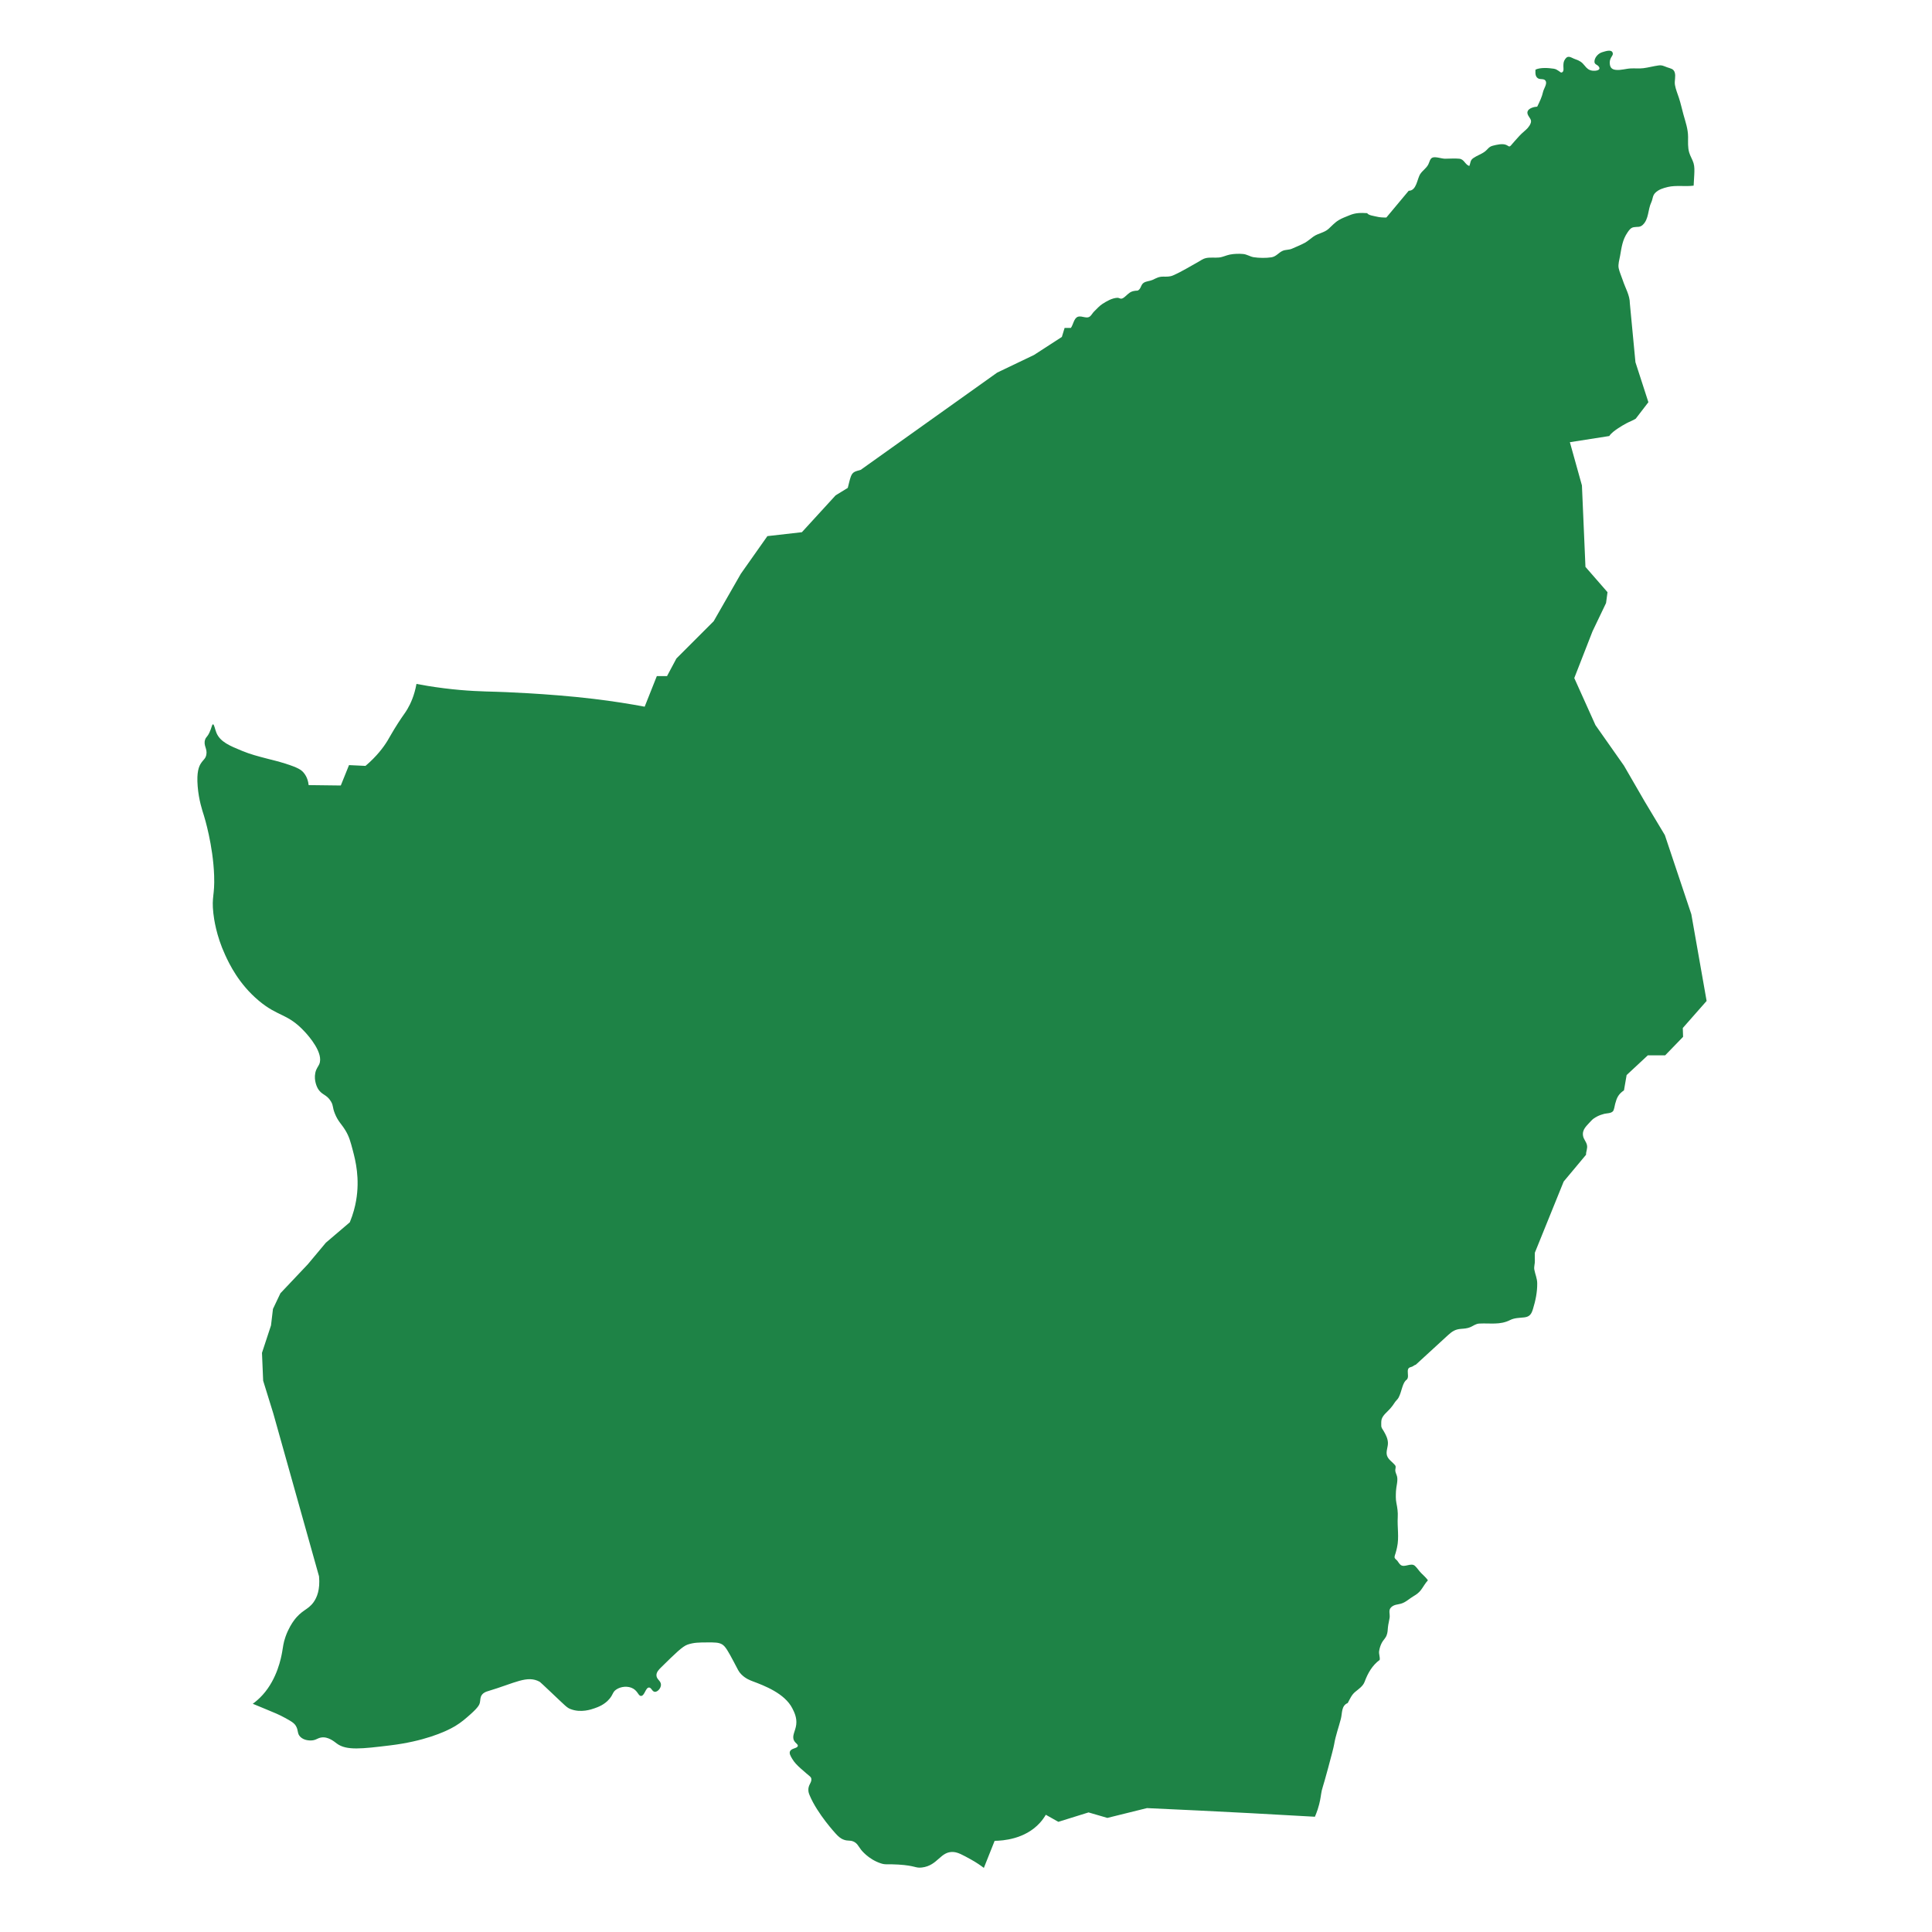 <?xml version="1.0" encoding="utf-8"?>
<!-- Generator: Adobe Illustrator 26.0.3, SVG Export Plug-In . SVG Version: 6.00 Build 0)  -->
<svg version="1.1" xmlns="http://www.w3.org/2000/svg" xmlns:xlink="http://www.w3.org/1999/xlink" x="0px" y="0px"
	 viewBox="0 0 200 200" enable-background="new 0 0 200 200" xml:space="preserve">
<g id="Isolation_Mode">
	<path fill="#1E8346" d="M66.736,73.156c0.419-1.055,0.839-2.111,1.258-3.166h1.056l0.974-1.827l3.856-3.856l2.812-4.911
		l2.748-3.897l3.572-0.406l3.491-3.815l1.258-0.772c0.108-0.374,0.185-0.828,0.325-1.194c0.201-0.526,0.543-0.523,1.015-0.674
		l14.125-10.066l3.816-1.827l2.882-1.867l0.284-0.934h0.649c0.249-0.328,0.313-1.02,0.732-1.154c0.444-0.141,0.932,0.283,1.294-0.08
		c0.146-0.147,0.243-0.338,0.398-0.485c0.275-0.26,0.501-0.538,0.823-0.75c0.446-0.293,1.019-0.624,1.569-0.648
		c0.137-0.006,0.282,0.095,0.38,0.093c0.157-0.003,0.291-0.111,0.435-0.235c0.396-0.344,0.516-0.52,1.05-0.587
		c0.2-0.026,0.223,0.029,0.373-0.111c0.219-0.205,0.213-0.535,0.49-0.716c0.263-0.172,0.623-0.166,0.909-0.297
		c0.414-0.19,0.634-0.338,1.096-0.338c0.38,0,0.689,0.023,1.034-0.129c0.914-0.401,1.73-0.916,2.598-1.394
		c0.263-0.145,0.496-0.333,0.794-0.396c0.439-0.095,0.914-0.018,1.359-0.061c0.382-0.037,0.743-0.229,1.122-0.303
		c0.428-0.083,0.929-0.101,1.371-0.061c0.409,0.037,0.718,0.275,1.1,0.334c0.559,0.086,1.27,0.095,1.829,0.01
		c0.513-0.078,0.746-0.497,1.189-0.68c0.297-0.122,0.647-0.08,0.94-0.212c0.361-0.162,0.984-0.414,1.339-0.613
		c0.317-0.178,0.582-0.429,0.877-0.636c0.51-0.357,1.125-0.398,1.573-0.805c0.347-0.315,0.649-0.662,1.057-0.906
		c0.36-0.216,0.739-0.344,1.12-0.503c0.626-0.261,1.163-0.258,1.825-0.216c0.1,0.224,0.746,0.299,0.977,0.359
		c0.325,0.083,0.654,0.093,1.004,0.093l2.313-2.77c0.827,0,0.867-1.242,1.202-1.741c0.244-0.364,0.595-0.561,0.817-0.962
		c0.13-0.236,0.177-0.623,0.44-0.73c0.318-0.13,0.948,0.115,1.303,0.115c0.484,0,0.994-0.048,1.475,0
		c0.512,0.05,0.579,0.591,1.036,0.755c0.154-0.346,0.072-0.575,0.409-0.814c0.37-0.261,0.821-0.4,1.187-0.67
		c0.339-0.249,0.402-0.506,0.843-0.618c0.388-0.098,0.99-0.248,1.373-0.086c0.324,0.137,0.303,0.313,0.601-0.06
		c0.182-0.228,0.391-0.437,0.583-0.659c0.28-0.324,0.555-0.578,0.88-0.855c0.213-0.182,0.522-0.58,0.517-0.876
		c-0.005-0.337-0.474-0.617-0.361-1.004c0.1-0.344,0.692-0.493,0.999-0.503c0.252-0.516,0.488-0.992,0.607-1.538
		c0.065-0.297,0.402-0.765,0.293-1.065c-0.132-0.361-0.553-0.164-0.815-0.326c-0.315-0.195-0.274-0.584-0.265-0.902
		c0.491-0.24,1.356-0.18,1.887-0.097c0.245,0.038,0.342,0.12,0.541,0.246c0.142,0.09,0.211,0.223,0.372,0.099
		c0.154-0.118,0.089-0.46,0.09-0.624c0.003-0.291,0.016-0.481,0.19-0.725c0.322-0.45,0.617-0.122,1.053,0.025
		c0.438,0.148,0.674,0.3,0.956,0.657c0.232,0.295,0.439,0.48,0.815,0.529c0.256,0.034,0.869-0.012,0.686-0.368
		c-0.165-0.321-0.557-0.217-0.473-0.694c0.07-0.392,0.429-0.748,0.799-0.855c0.296-0.086,0.891-0.302,1.05,0.003
		c0.122,0.234-0.044,0.374-0.144,0.563c-0.116,0.219-0.156,0.43-0.123,0.682c0.051,0.391,0.254,0.546,0.632,0.584
		c0.524,0.053,1.04-0.131,1.558-0.152c0.426-0.018,0.859,0.03,1.281-0.023c0.519-0.065,1.026-0.209,1.545-0.281
		c0.402-0.056,0.558,0.059,0.921,0.191c0.333,0.121,0.657,0.137,0.78,0.53c0.131,0.418-0.05,0.868,0.024,1.296
		c0.078,0.452,0.271,0.912,0.414,1.348c0.185,0.564,0.304,1.134,0.462,1.705c0.216,0.775,0.479,1.504,0.483,2.322
		c0.002,0.551-0.041,1.083,0.113,1.614c0.113,0.391,0.34,0.723,0.455,1.112c0.107,0.36,0.089,0.772,0.073,1.145
		c-0.016,0.392-0.048,0.784-0.066,1.177c-0.869,0.117-1.812-0.064-2.67,0.138c-0.461,0.109-0.957,0.258-1.301,0.604
		c-0.297,0.299-0.246,0.627-0.41,0.974c-0.369,0.783-0.248,1.738-0.882,2.339c-0.313,0.296-0.561,0.177-0.945,0.248
		c-0.3,0.055-0.465,0.29-0.632,0.533c-0.537,0.78-0.616,1.544-0.776,2.437c-0.069,0.387-0.228,0.883-0.143,1.28
		c0.085,0.397,0.296,0.852,0.424,1.247c0.258,0.795,0.731,1.542,0.731,2.389l0.579,6.089l1.34,4.14l-1.309,1.705
		c-0.276,0.181-0.682,0.324-0.982,0.488c-0.285,0.156-0.571,0.321-0.841,0.504c-0.321,0.216-0.709,0.485-0.917,0.804l-4.079,0.639
		l1.248,4.475l0.365,8.433l2.283,2.618l-0.152,1.126l-1.4,2.923l-1.888,4.84l2.192,4.871l2.953,4.201l2.131,3.684l2.1,3.501
		l2.74,8.189l1.583,8.98l-2.466,2.801l0.03,0.914l-1.857,1.917h-1.796l-2.192,2.04l-0.274,1.583c-0.581,0.395-0.74,0.758-0.913,1.4
		c-0.053,0.194-0.099,0.613-0.229,0.763c-0.197,0.226-0.632,0.204-0.89,0.266c-0.481,0.115-1.064,0.376-1.383,0.743
		c-0.42,0.484-0.948,0.856-0.817,1.56c0.06,0.325,0.319,0.583,0.397,0.912c0.09,0.376-0.101,0.663-0.092,1.024l-2.314,2.77
		l-2.984,7.367c0,0.295-0.016,0.521,0,0.812c0.018,0.317-0.112,0.637-0.055,0.944c0.089,0.487,0.294,0.908,0.299,1.41
		c0.01,0.913-0.173,1.799-0.442,2.671c-0.148,0.48-0.316,0.791-0.883,0.859c-0.512,0.061-1.015,0.04-1.491,0.282
		c-1.034,0.525-2.05,0.3-3.176,0.359c-0.382,0.02-0.597,0.23-0.952,0.379c-0.299,0.125-0.618,0.146-0.936,0.169
		c-0.608,0.045-0.928,0.26-1.374,0.669l-3.318,3.044c-0.157,0.037-0.226,0.131-0.366,0.194c-0.174,0.078-0.328,0.054-0.417,0.241
		c-0.118,0.247,0.034,0.661-0.049,0.932c-0.059,0.194-0.128,0.172-0.243,0.302c-0.163,0.184-0.269,0.503-0.343,0.739
		c-0.105,0.336-0.2,0.696-0.369,1.01c-0.096,0.178-0.28,0.316-0.389,0.492c-0.141,0.228-0.294,0.428-0.471,0.631
		c-0.288,0.33-0.765,0.677-0.887,1.111c-0.053,0.189-0.04,0.45-0.039,0.646c0.001,0.247,0.127,0.357,0.249,0.567
		c0.221,0.38,0.426,0.771,0.442,1.218c0.015,0.435-0.226,0.885-0.1,1.311c0.127,0.432,0.591,0.688,0.851,1.028
		c0.116,0.152-0.006,0.366,0.01,0.544c0.018,0.215,0.139,0.405,0.186,0.613c0.104,0.456-0.094,1.027-0.114,1.504
		c-0.018,0.415-0.038,0.819,0.044,1.23c0.101,0.504,0.169,0.958,0.139,1.476c-0.06,1.045,0.159,2.08-0.072,3.117
		c-0.044,0.199-0.091,0.394-0.148,0.587c-0.038,0.128-0.14,0.358-0.099,0.492c0.037,0.12,0.2,0.215,0.276,0.312
		c0.088,0.113,0.216,0.335,0.347,0.432c0.414,0.308,1.075-0.279,1.484,0.101c0.235,0.218,0.408,0.511,0.64,0.742
		c0.246,0.245,0.499,0.467,0.696,0.743c-0.299,0.325-0.466,0.67-0.728,1.015c-0.207,0.271-0.463,0.46-0.757,0.629
		c-0.44,0.253-0.805,0.636-1.3,0.777c-0.37,0.106-0.688,0.078-1.001,0.356c-0.346,0.307-0.121,0.692-0.178,1.102
		c-0.046,0.326-0.141,0.643-0.173,0.97c-0.031,0.318-0.023,0.56-0.145,0.865c-0.121,0.304-0.344,0.476-0.49,0.755
		c-0.141,0.269-0.232,0.559-0.278,0.859c-0.047,0.309,0.109,0.633,0.057,0.913c-0.791,0.592-1.226,1.378-1.562,2.272
		c-0.174,0.466-0.625,0.745-0.987,1.052c-0.375,0.318-0.53,0.728-0.759,1.142c-0.676,0.278-0.556,1.039-0.711,1.639
		c-0.231,0.895-0.544,1.725-0.696,2.642c-0.056,0.337-0.319,1.308-0.623,2.446c-0.582,2.18-0.634,2.07-0.731,2.731
		c-0.039,0.267-0.111,0.83-0.35,1.559c-0.107,0.325-0.215,0.585-0.289,0.755c-2.187-0.127-4.382-0.249-6.586-0.366
		c-3.62-0.192-7.219-0.367-10.797-0.528c-1.367,0.338-2.733,0.677-4.099,1.015c-0.65-0.19-1.299-0.379-1.949-0.568
		c-1.042,0.325-2.083,0.649-3.125,0.974c-0.433-0.244-0.866-0.487-1.299-0.731c-0.165,0.281-0.365,0.562-0.609,0.832
		c-1.543,1.705-3.846,1.855-4.688,1.867c-0.372,0.934-0.744,1.867-1.116,2.801c-0.313-0.238-0.764-0.555-1.339-0.873
		c-0.891-0.491-1.337-0.737-1.806-0.771c-1.36-0.1-1.599,1.405-3.267,1.603c-0.707,0.084-0.627-0.19-2.436-0.304
		c-1.223-0.077-1.287,0.046-1.806-0.122c-1.319-0.426-2.065-1.421-2.065-1.421c-0.276-0.368-0.401-0.687-0.807-0.852
		c-0.343-0.139-0.542-0.03-0.944-0.168c-0.379-0.13-0.614-0.368-0.852-0.624c0,0-1.912-2.053-2.72-3.998
		c-0.055-0.133-0.105-0.267-0.122-0.447c-0.058-0.614,0.355-0.825,0.305-1.238c-0.029-0.239-0.177-0.245-1.076-1.055
		c-0.425-0.383-0.684-0.646-0.913-1.035c-0.173-0.295-0.311-0.536-0.224-0.751c0.144-0.354,0.76-0.296,0.812-0.569
		c0.035-0.182-0.233-0.259-0.386-0.548c-0.259-0.491,0.14-0.972,0.223-1.664c0.087-0.72-0.213-1.306-0.406-1.684
		c-0.791-1.549-2.908-2.347-4.059-2.78c-0.275-0.104-0.767-0.276-1.218-0.731c-0.288-0.291-0.347-0.482-0.771-1.279
		c-0.575-1.08-0.87-1.624-1.218-1.827c-0.357-0.208-0.752-0.206-1.542-0.203c-0.857,0.004-1.386,0.006-2.029,0.224
		c-0.53,0.179-1.274,0.911-2.76,2.374c-0.217,0.214-0.489,0.489-0.467,0.832c0.028,0.42,0.47,0.543,0.467,0.954
		c-0.002,0.364-0.35,0.744-0.629,0.731c-0.291-0.014-0.357-0.449-0.609-0.447c-0.351,0.003-0.449,0.844-0.812,0.873
		c-0.277,0.021-0.326-0.46-0.812-0.751c-0.536-0.322-1.31-0.237-1.786,0.101c-0.363,0.258-0.291,0.477-0.67,0.934
		c-0.522,0.629-1.201,0.868-1.563,0.995c-0.337,0.118-1.406,0.494-2.476,0.081c-0.393-0.151-0.491-0.295-2.03-1.745
		c-0.746-0.703-1.119-1.055-1.157-1.076c-1.299-0.723-2.552,0.125-5.398,0.974c-0.127,0.038-0.402,0.119-0.589,0.365
		c-0.2,0.264-0.151,0.521-0.214,0.814c-0.044,0.201-0.151,0.47-0.963,1.195c-0.439,0.392-0.948,0.847-1.603,1.238
		c-1.095,0.654-3.363,1.585-6.697,1.989c-2.975,0.361-4.545,0.551-5.541-0.183c-0.257-0.19-0.893-0.748-1.624-0.629
		c-0.402,0.066-0.542,0.289-1.035,0.305c-0.107,0.003-0.739,0.024-1.137-0.386c-0.333-0.343-0.166-0.642-0.446-1.116
		c-0.19-0.321-0.528-0.509-1.197-0.873c-0.57-0.309-1.003-0.487-1.989-0.893c-0.627-0.258-1.103-0.455-1.279-0.528
		c0.309-0.226,0.673-0.53,1.035-0.933c1.5-1.67,1.903-3.838,2.009-4.444c0.088-0.506,0.118-0.915,0.345-1.563
		c0.304-0.868,0.714-1.459,0.832-1.624c0.839-1.171,1.477-1.122,2.07-1.948c0.346-0.483,0.696-1.291,0.568-2.679l-4.728-16.844
		l-1.056-3.41l-0.122-2.882l0.934-2.841l0.203-1.705l0.771-1.623l2.841-3.004l1.867-2.233c0.825-0.704,1.651-1.407,2.476-2.11
		c0.363-0.88,0.548-1.652,0.65-2.233c0.404-2.307-0.063-4.16-0.325-5.155c-0.255-0.968-0.389-1.477-0.771-2.111
		c-0.419-0.695-0.764-0.922-1.096-1.745c-0.287-0.712-0.133-0.797-0.406-1.258c-0.463-0.782-0.964-0.635-1.38-1.38
		c-0.034-0.06-0.413-0.763-0.244-1.583c0.095-0.456,0.294-0.636,0.406-0.893c0.498-1.141-1.097-2.933-1.502-3.369
		c-1.794-1.934-2.715-1.505-4.749-3.207c-2.082-1.742-3.064-3.821-3.49-4.749c-0.923-2.006-1.153-3.724-1.218-4.302
		c-0.197-1.762,0.154-1.804,0.081-3.897c-0.109-3.164-1.015-6.081-1.055-6.21c-0.174-0.548-0.534-1.609-0.65-3.044
		c-0.12-1.493,0.133-2.051,0.325-2.354c0.256-0.404,0.482-0.484,0.568-0.893c0.137-0.65-0.328-0.97-0.122-1.583
		c0.098-0.293,0.209-0.234,0.446-0.731c0.246-0.515,0.256-0.847,0.365-0.852c0.135-0.007,0.198,0.496,0.366,0.893
		c0.393,0.93,1.385,1.337,2.679,1.867c0.843,0.345,1.585,0.538,2.638,0.812c0.588,0.152,1.028,0.249,1.786,0.487
		c1.326,0.417,1.665,0.651,1.908,0.934c0.387,0.45,0.493,0.977,0.528,1.299c1.109,0.014,2.219,0.028,3.328,0.041
		c0.284-0.704,0.568-1.407,0.852-2.111c0.568,0.027,1.137,0.054,1.705,0.081c1.17-0.994,1.858-1.922,2.273-2.598
		c0.284-0.461,0.497-0.897,1.096-1.827c0.566-0.879,0.708-1.006,0.974-1.461c0.325-0.557,0.718-1.401,0.934-2.598
		c0.658,0.125,1.641,0.296,2.841,0.447c2.385,0.3,4.072,0.325,5.439,0.365c0.316,0.009,5.256,0.164,10.026,0.731
		C63.506,72.592,65.305,72.888,66.736,73.156z"/>
</g>
<g id="Layer_1">
</g>
</svg>
